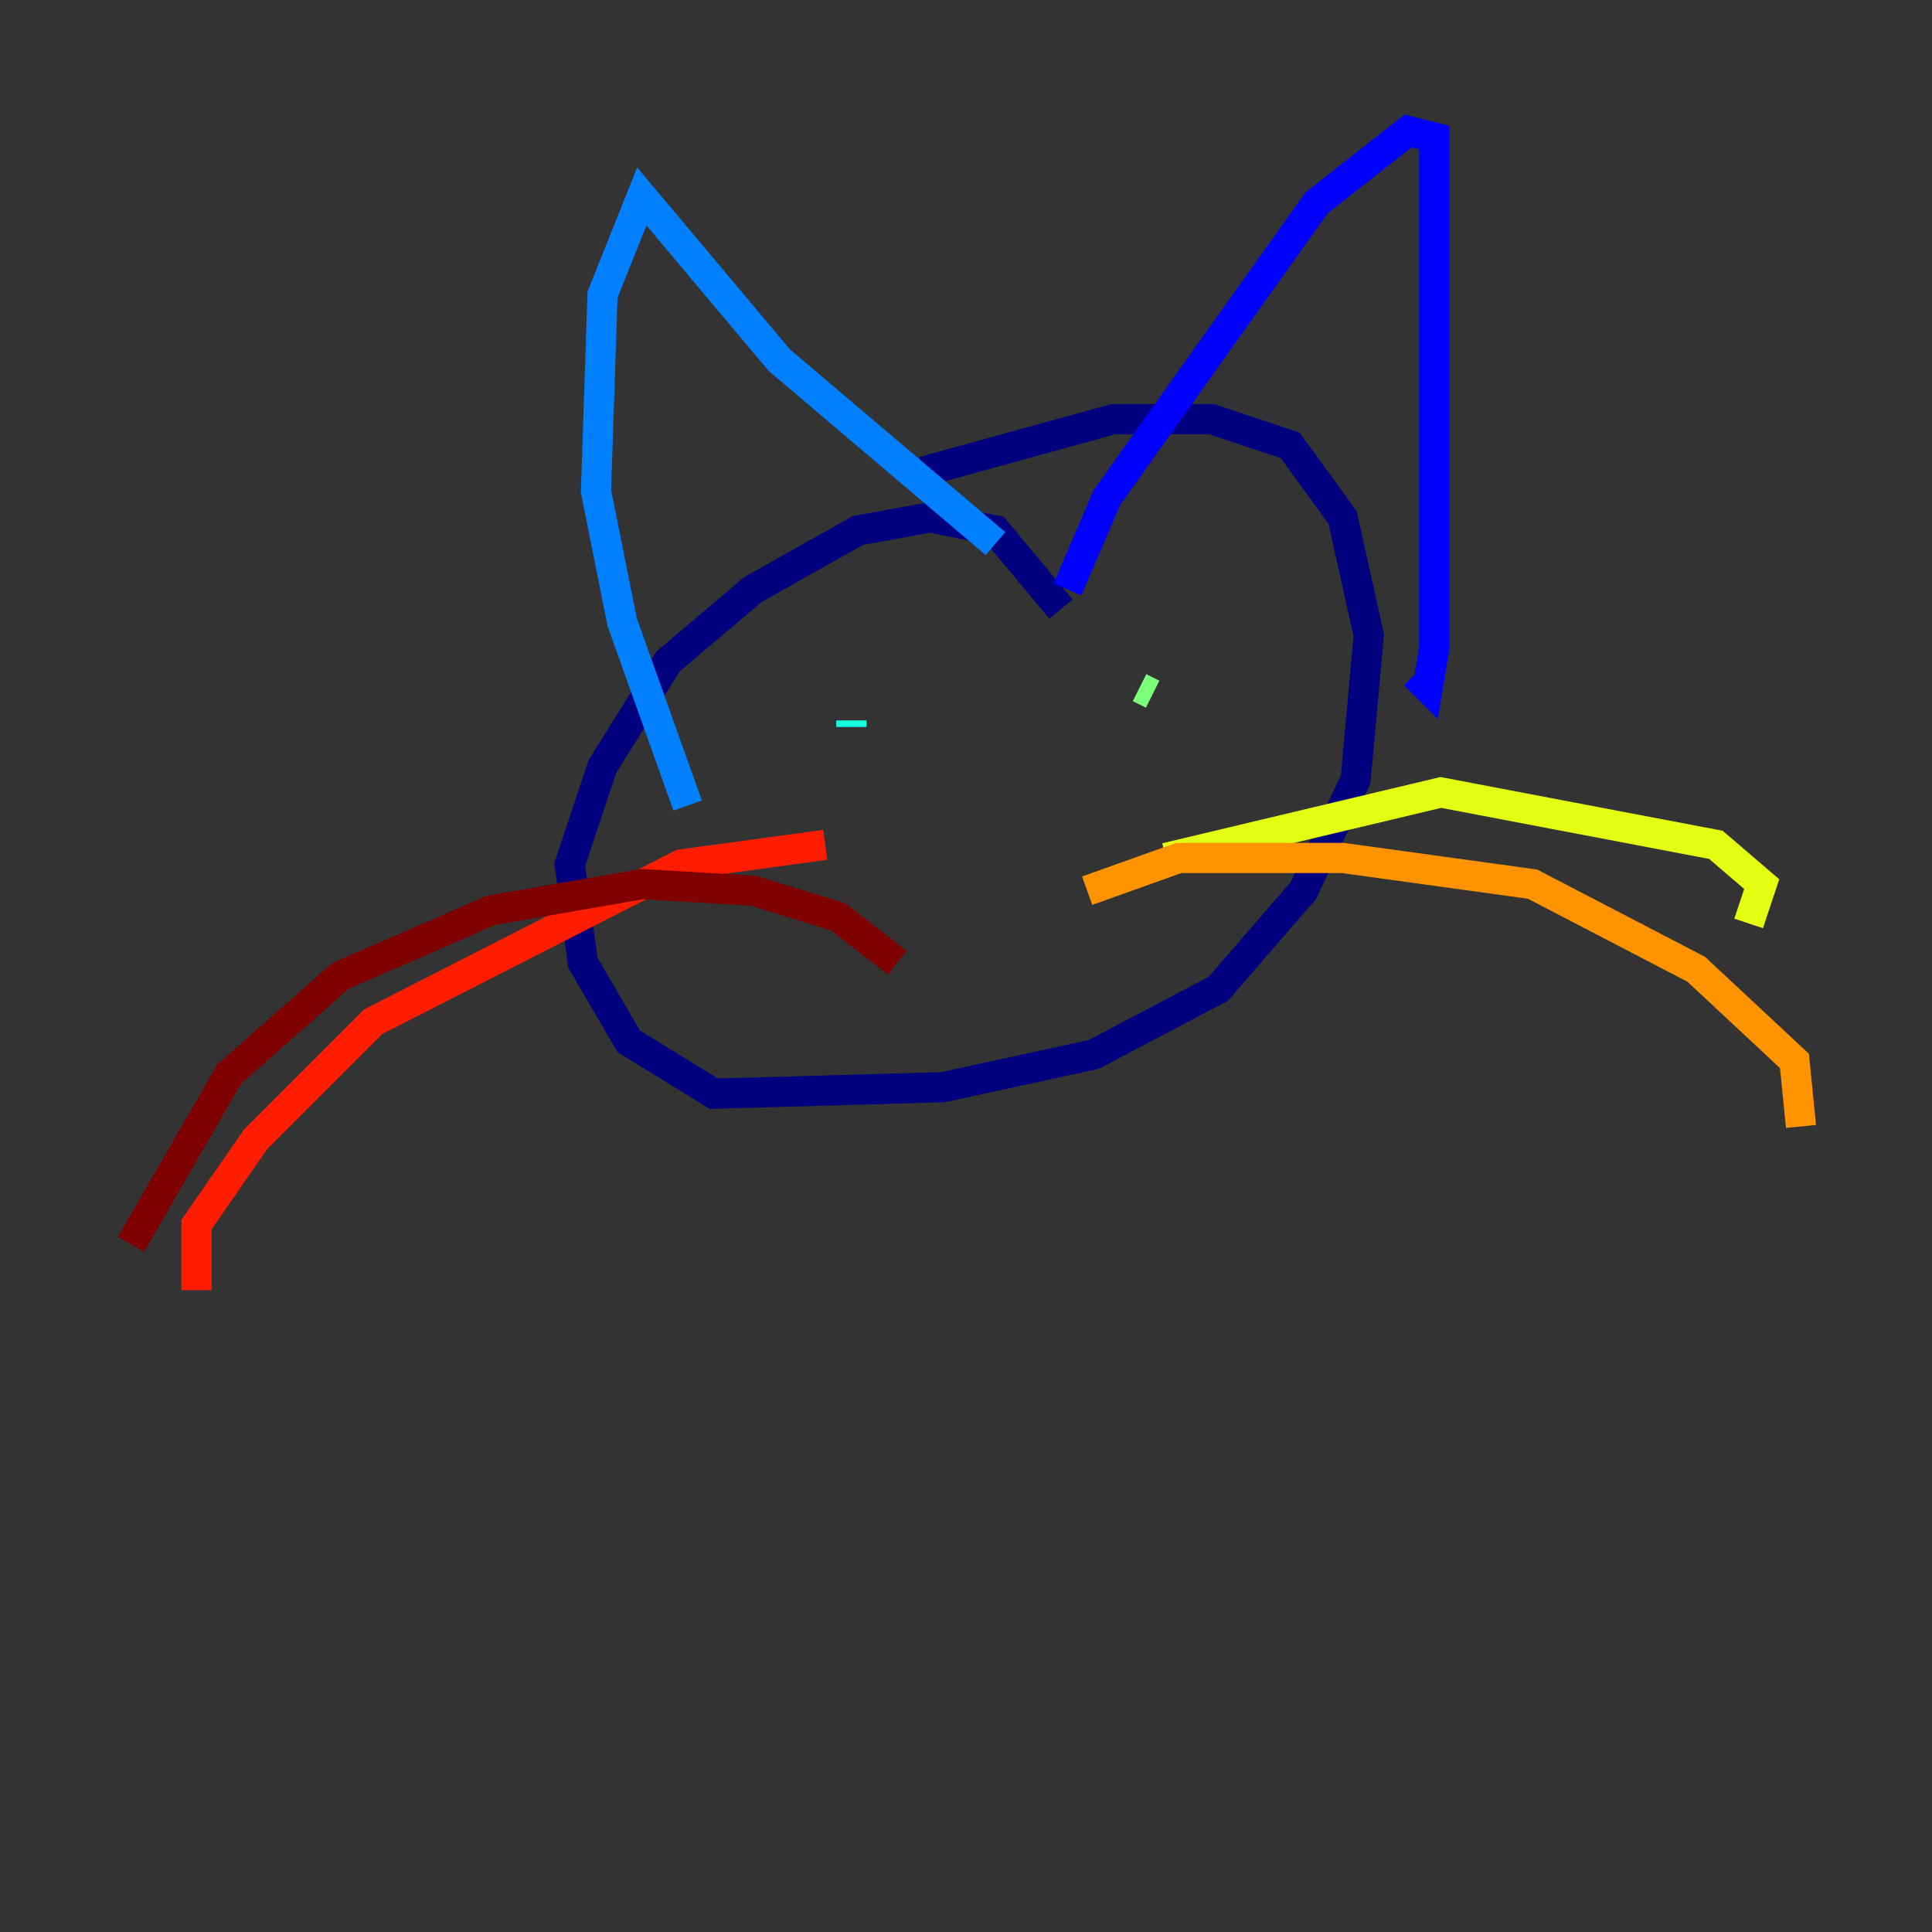 <?xml version="1.0" encoding="utf-8" ?>
<svg baseProfile="tiny" height="128" version="1.2" viewBox="0,0,128,128" width="128" xmlns="http://www.w3.org/2000/svg" xmlns:ev="http://www.w3.org/2001/xml-events" xmlns:xlink="http://www.w3.org/1999/xlink"><rect x="0" y="0" width="128" height="128" fill="#333333" stroke="none"/><defs /><polyline fill="none" points="70.291,40.352 65.953,35.146 61.614,34.278 56.841,35.146 49.898,39.051 44.258,43.824 39.919,50.766 37.749,57.275 38.617,63.783 41.654,68.99 47.295,72.461 62.481,72.027 72.461,69.858 80.705,65.519 86.346,59.01 89.817,51.634 90.685,42.088 88.949,34.278 85.478,29.505 80.271,27.77 73.763,27.77 61.18,31.241" stroke="#00007f" stroke-width="2" /><polyline fill="none" points="70.725,39.051 73.329,32.976 87.214,13.451 93.288,8.678 95.024,9.112 95.024,42.956 94.59,45.559 93.722,44.691" stroke="#0000ff" stroke-width="2" /><polyline fill="none" points="65.953,36.014 51.634,23.864 42.522,13.017 39.919,19.525 39.485,32.542 41.22,41.22 45.559,53.37" stroke="#0080ff" stroke-width="2" /><polyline fill="none" points="56.407,48.163 56.407,47.729" stroke="#15ffe1" stroke-width="2" /><polyline fill="none" points="76.366,45.993 75.498,45.559" stroke="#7cff79" stroke-width="2" /><polyline fill="none" points="77.234,56.841 95.458,52.502 113.681,55.973 116.719,58.576 115.851,61.18" stroke="#e4ff12" stroke-width="2" /><polyline fill="none" points="72.027,59.01 78.102,56.841 88.949,56.841 101.532,58.576 112.38,64.217 118.888,70.291 119.322,74.63" stroke="#ff9400" stroke-width="2" /><polyline fill="none" points="54.671,55.973 45.125,57.275 24.732,67.688 16.922,75.498 13.017,81.139 13.017,85.478" stroke="#ff1d00" stroke-width="2" /><polyline fill="none" points="59.444,63.783 55.539,60.746 49.898,59.01 42.522,58.576 32.542,60.312 22.563,64.651 15.186,71.159 8.678,82.441" stroke="#7f0000" stroke-width="2" /></svg>